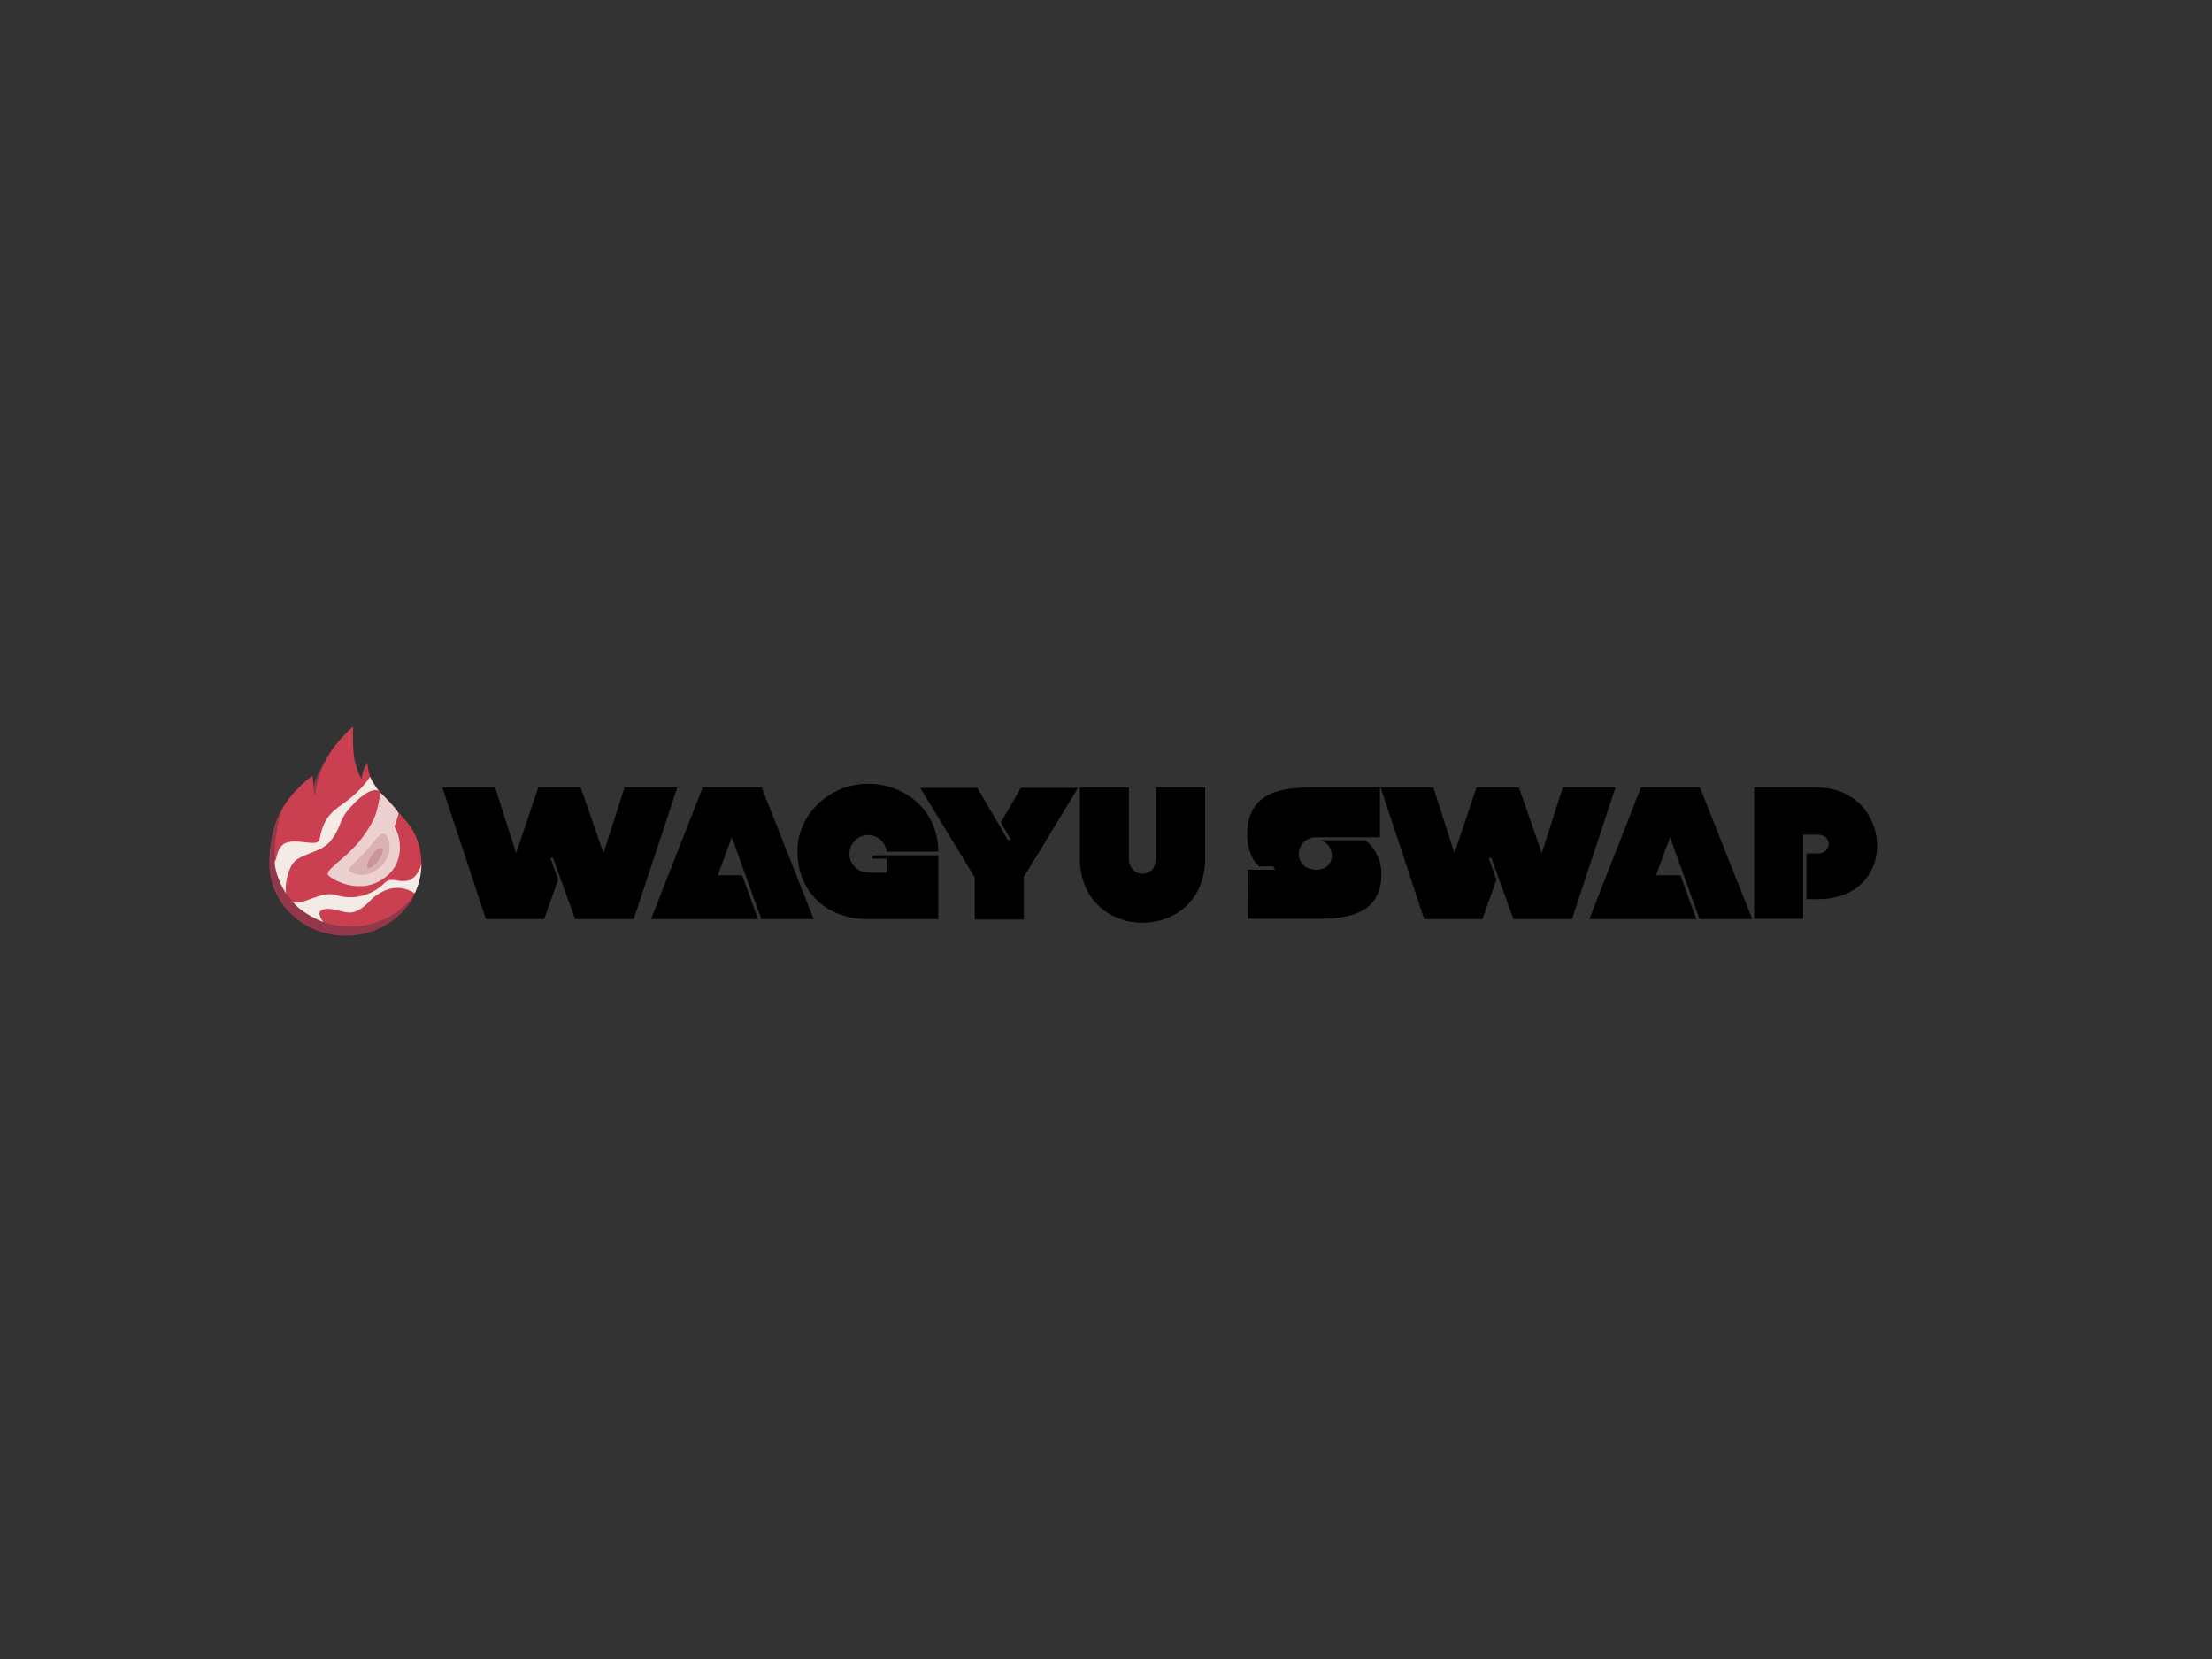 <?xml version="1.0" encoding="utf-8"?>
<!-- Generator: Adobe Illustrator 26.0.3, SVG Export Plug-In . SVG Version: 6.00 Build 0)  -->
<svg version="1.0" id="katman_1" xmlns="http://www.w3.org/2000/svg" xmlns:xlink="http://www.w3.org/1999/xlink" x="0px" y="0px"
	 viewBox="0 0 600 450" style="enable-background:new 0 0 600 450;" xml:space="preserve">
<rect x="0" y="0" width="600" height="450" fill="#333333" stroke="none"/>
<style type="text/css">
	.st0{fill:#CB4050;}
	.st1{fill:#93384B;}
	.st2{fill:#EDD1D0;}
	.st3{fill:#DAB2B5;}
	.st4{fill:#C9949C;}
	.st5{fill:#F4EAE6;}
</style>
<path d="M157.5,213.6l6.2,17.8l5.7-17.8h14.3l-11.8,35.7h-15.9l-6-16.6h-0.7l2.1,5.9l-3.8,10.7h-15.8l-11.8-35.7h14.3l5.7,17.8
	l6-17.8H157.5z"/>
<path d="M220.7,249.3h-14.2l-8-22.2l-3.8,10.3h6.6l4.3,11.9h-29l14-35.7h16L220.7,249.3z"/>
<path d="M254.5,231.9v17.4h-19c-12,0-19.2-8-19.2-18.4c0-10.2,8.9-18.3,19.1-18.3c10.4,0,19.1,7.5,19.1,18.4h-14
	c-0.3-2.6-2.5-4.5-5-4.5c-2.8,0-5.1,2.3-5.1,5.1c0,2.8,2.3,5.1,5.1,5.1h5v-3.8h-3.8v-0.9H254.5z"/>
<path d="M274.2,227.8l-2.7-4.7l5.4-9.4h15.5l-14.7,24.2v11.5h-13.3v-11.4l-14.8-24.3h15.5l8.3,14.2L274.2,227.8z"/>
<path d="M326.9,213.6v19.1c0,11.8-8.5,17.6-17,17.6s-17-5.9-17-17.6v-19.1h13.3v19.1c0,2.9,1.9,4.3,3.7,4.3c1.8,0,3.7-1.4,3.7-4.3
	v-19.1H326.9z"/>
<path d="M338.4,235.9h7.5l-0.6-0.9h-3.8c-2.3-2.2-3.2-5.4-3.2-8.5c0-9.1,5.4-12.9,16.8-12.9h19.2v13.5h-17.2c-6.1,0-6.7,8.8,0,8.8
	c5.5,0,5.2-6.9,1.1-8h12.1c2.8,2.2,4.4,5.6,4.4,9.1c0,9.2-6.3,12.2-16.5,12.2h-19.7L338.4,235.9z"/>
<path d="M412,213.6l6.2,17.8l5.7-17.8h14.3l-11.8,35.7h-15.9l-6-16.6h-0.7l2.1,5.9l-3.8,10.7h-15.8l-11.8-35.7h14.3l5.7,17.8l6-17.8
	H412z"/>
<path d="M475.3,249.3H461l-8-22.2l-3.8,10.3h6.6l4.3,11.9h-29l14-35.7h16L475.3,249.3z"/>
<path d="M475.8,213.6h17c20.7,0,22.8,30.3,0.3,30.3h-3.1v-12.4h3.1c3.9,0,3.9-5.1,0-5.1h-4v22.8h-13.3V213.6z"/>
<path class="st0" d="M114.3,234.3c0,10.7-9.2,19.4-20.6,19.4s-20.6-8.7-20.6-19.4c0-1.4,0-8.6,3.2-14.5c3.1-5.7,8.5-9.4,8.5-9.4
	s0.1,1.7,0.3,3.4c0.1,0.6,0.2,1.2,0.4,1.7c0-1.5,0.6-5.1,2.9-9.4c2.6-5,7.4-9,7.4-9c-0.1,2.4-0.1,4.9,0.1,7.3
	c0.4,3.4,1.8,6.5,2.2,6.8c0.1-0.7,0.2-1.4,0.4-2.1c0.3-0.7,0.6-1.4,1.1-2c0.1-0.3,0.2,2.7,1.2,4.5c2.5,4.4,8.8,10,10.2,12.2
	C113.2,226.8,114.3,230.5,114.3,234.3z"/>
<path class="st1" d="M95.1,251.3c-11.4,0-20.6-8.7-20.6-19.4c0-1.3,0-8,2.8-13.7c-0.3,0.5-0.6,1-0.9,1.6c-3.2,5.9-3.2,13.2-3.2,14.6
	c0,10.7,9.2,19.4,20.6,19.4c8.4,0,15.6-4.7,18.8-11.4C108.9,247.7,102.4,251.3,95.1,251.3z"/>
<path class="st1" d="M85.1,213.8c0.1,0.6,0.2,1.2,0.4,1.7c0-1.4,0.7-5.1,2.7-9.2c-0.4,0.6-0.9,1.5-1.2,2.2c-0.8,1.5-1.5,3.1-2,4.8
	C85,213.4,85.1,213.6,85.1,213.8z"/>
<path class="st2" d="M97.4,228.3c-4,4.9-9.7,7.9-8.3,9.2c1.5,1.4,10,6.1,16.7-0.7c3.5-3.6,3.2-9.2,1.2-12.6c0,0,1.2-3.4,1.1-3.6
	c-0.2-0.8-4.3-5.2-4.9-5.5c-0.3,1.9-0.7,3.7-1.2,5.5C101.5,222.2,99.8,225.4,97.4,228.3z"/>
<path class="st3" d="M99.8,230.2c-2.6,3.2-6,5.3-5,6.1c1,0.7,4.7,2.6,8.9-1.7c3.2-3.3,1.8-7.6,0.8-8.3
	C103.5,225.5,101.9,227.6,99.8,230.2z"/>
<path class="st4" d="M100.8,232.1c-1.1,1.5-1.5,2.9-1,3.3c0.5,0.4,1.8-0.5,2.8-2c1.1-1.5,1.5-2.9,1-3.3
	C103.1,229.7,101.8,230.6,100.8,232.1z"/>
<path class="st5" d="M100.8,211.6c-0.2-0.3-0.3-0.6-0.4-0.9c-1.9,2.8-4.4,5.2-7.2,7.2c-3.6,2.5-5.5,4.3-6.5,9.7
	c-0.5,2.8-8.2-1.4-10.6,2.2c-1.1,1.5-1,3.1-1.6,4c0.2,4.4,3.2,8.7,3.2,8.7c-0.5-0.7-0.2-5.2,1.6-8.1c1.7-2.8,7.5-3,10.1-6
	c2.8-3.1,2.7-5.9,4.7-8.3c2.8-3.5,6.5-6.6,8.6-5.6C102,213.6,101.4,212.6,100.8,211.6z"/>
<path class="st5" d="M114.3,234.3c-0.2,1.3-1.6,4-3.4,4.5c-3.3,0.8-4.7-1.3-6.8,0.9c-3.4,3.3-8.4,4.5-12.9,3.1
	c-4.1-1.3-8.8,2.8-11.7,1.9c2.3,3,7.6,5.2,8.2,5.4c-0.4-0.5-1.8-2.5-0.5-3.2c2.5-1.3,6.1,1.2,8.7,0.5c3.1-0.9,4.5-3.5,6.1-4.5
	c0.8-0.5,5.2-4,10.5-0.6C113.7,239.7,114.3,237,114.3,234.3z"/>
</svg>
